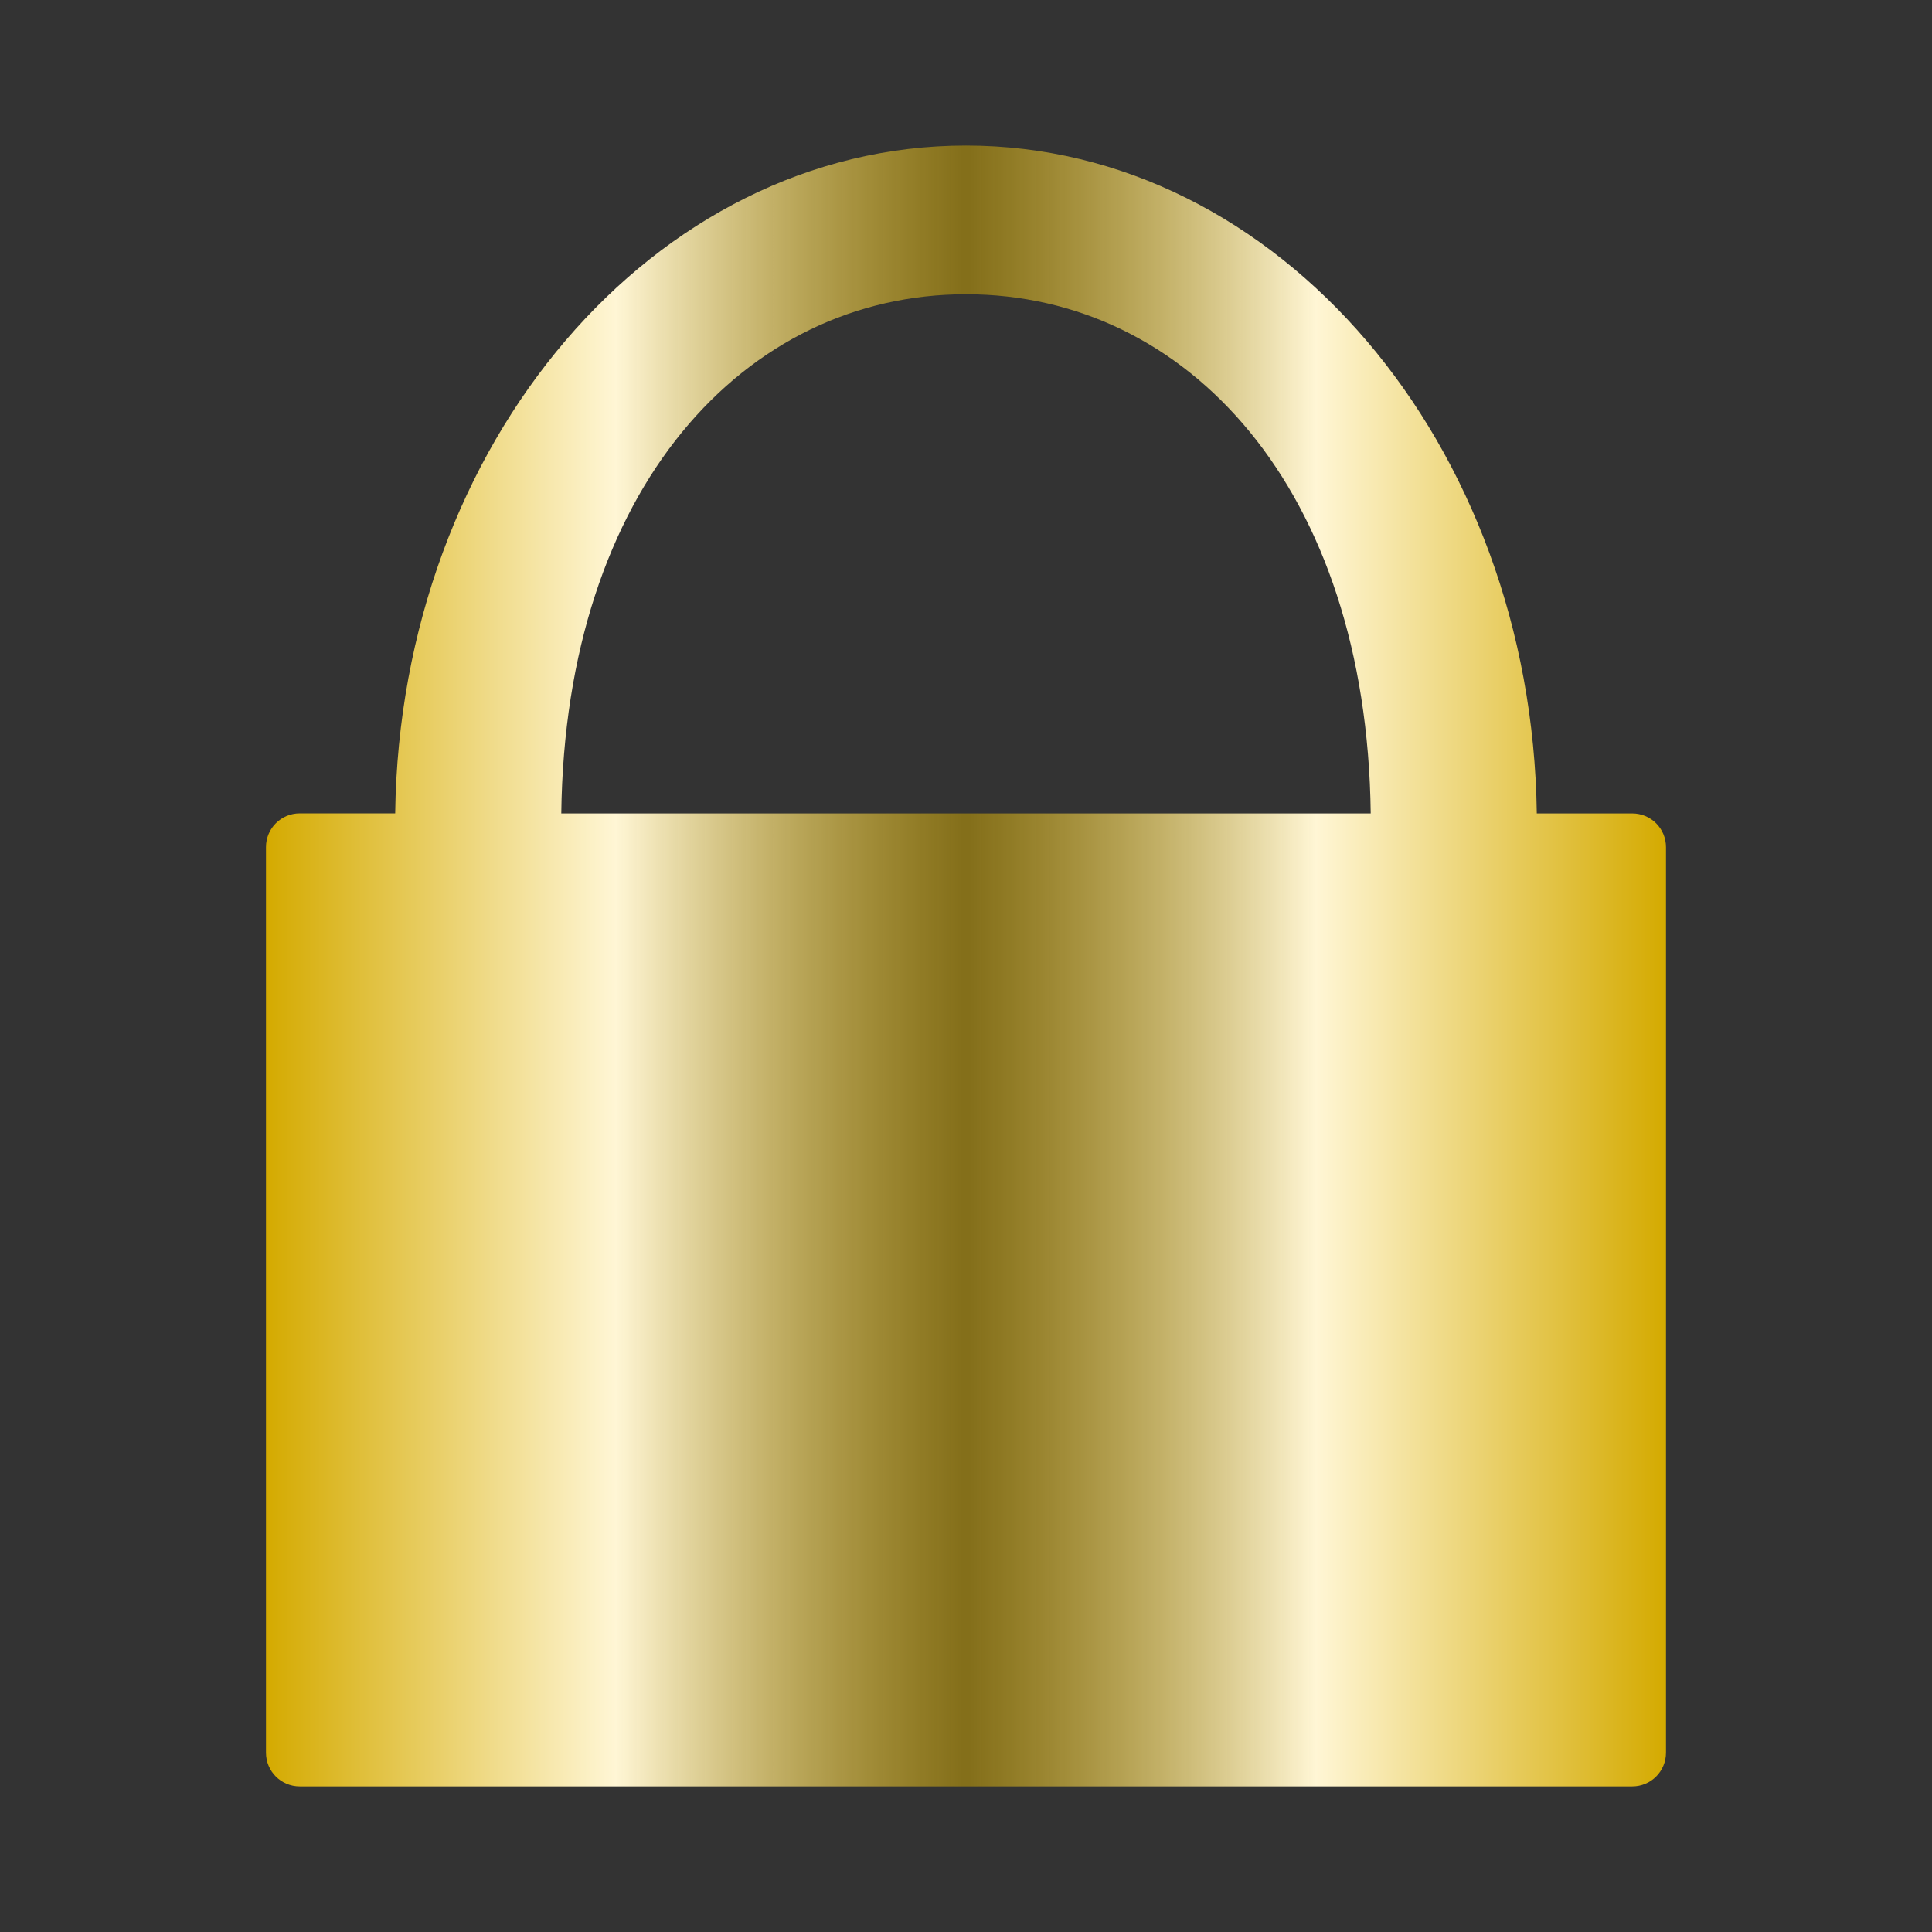 <svg xmlns="http://www.w3.org/2000/svg" height="1e3" width="1e3" version="1.1" viewBox="0 0 1000 1000">
 <rect x="0" y="0" width="1000" height="1000" fill="#333333" stroke="none"/>
 <defs>
  <linearGradient id="3" x1="85.479" gradientUnits="userSpaceOnUse" y1="495.11" gradientTransform="matrix(.874 0 0 .874 62.962 67.243)" x2="914.52" y2="495.11">
   <stop stop-color="#d4aa00" offset="0"/>
   <stop stop-color="#fff6d5" offset=".25"/>
   <stop stop-color="#d4aa00" stop-opacity=".498" offset=".5"/>
   <stop stop-color="#fff6d5" offset=".75"/>
   <stop stop-color="#d4aa00" offset="1"/>
  </linearGradient>
 </defs>
 <path stroke-width="1.439" fill="url(#3)" d="m500.01 75.344c-161.61 0.001-292.91 154.26-295.46 345.66h-49.395c-9.686 0-17.483 7.797-17.483 17.481v468.69c0 9.685 7.797 17.481 17.483 17.481h689.68c9.685 0 17.481-7.797 17.481-17.481v-468.66c0-9.685-7.797-17.481-17.481-17.481h-49.393c-2.55-191.43-133.85-345.69-295.46-345.69zm0 76.965c114.44 0 207.44 100.46 209.47 268.72h-418.96c2.04-168.25 95.04-268.72 209.48-268.72z"/>
</svg>
